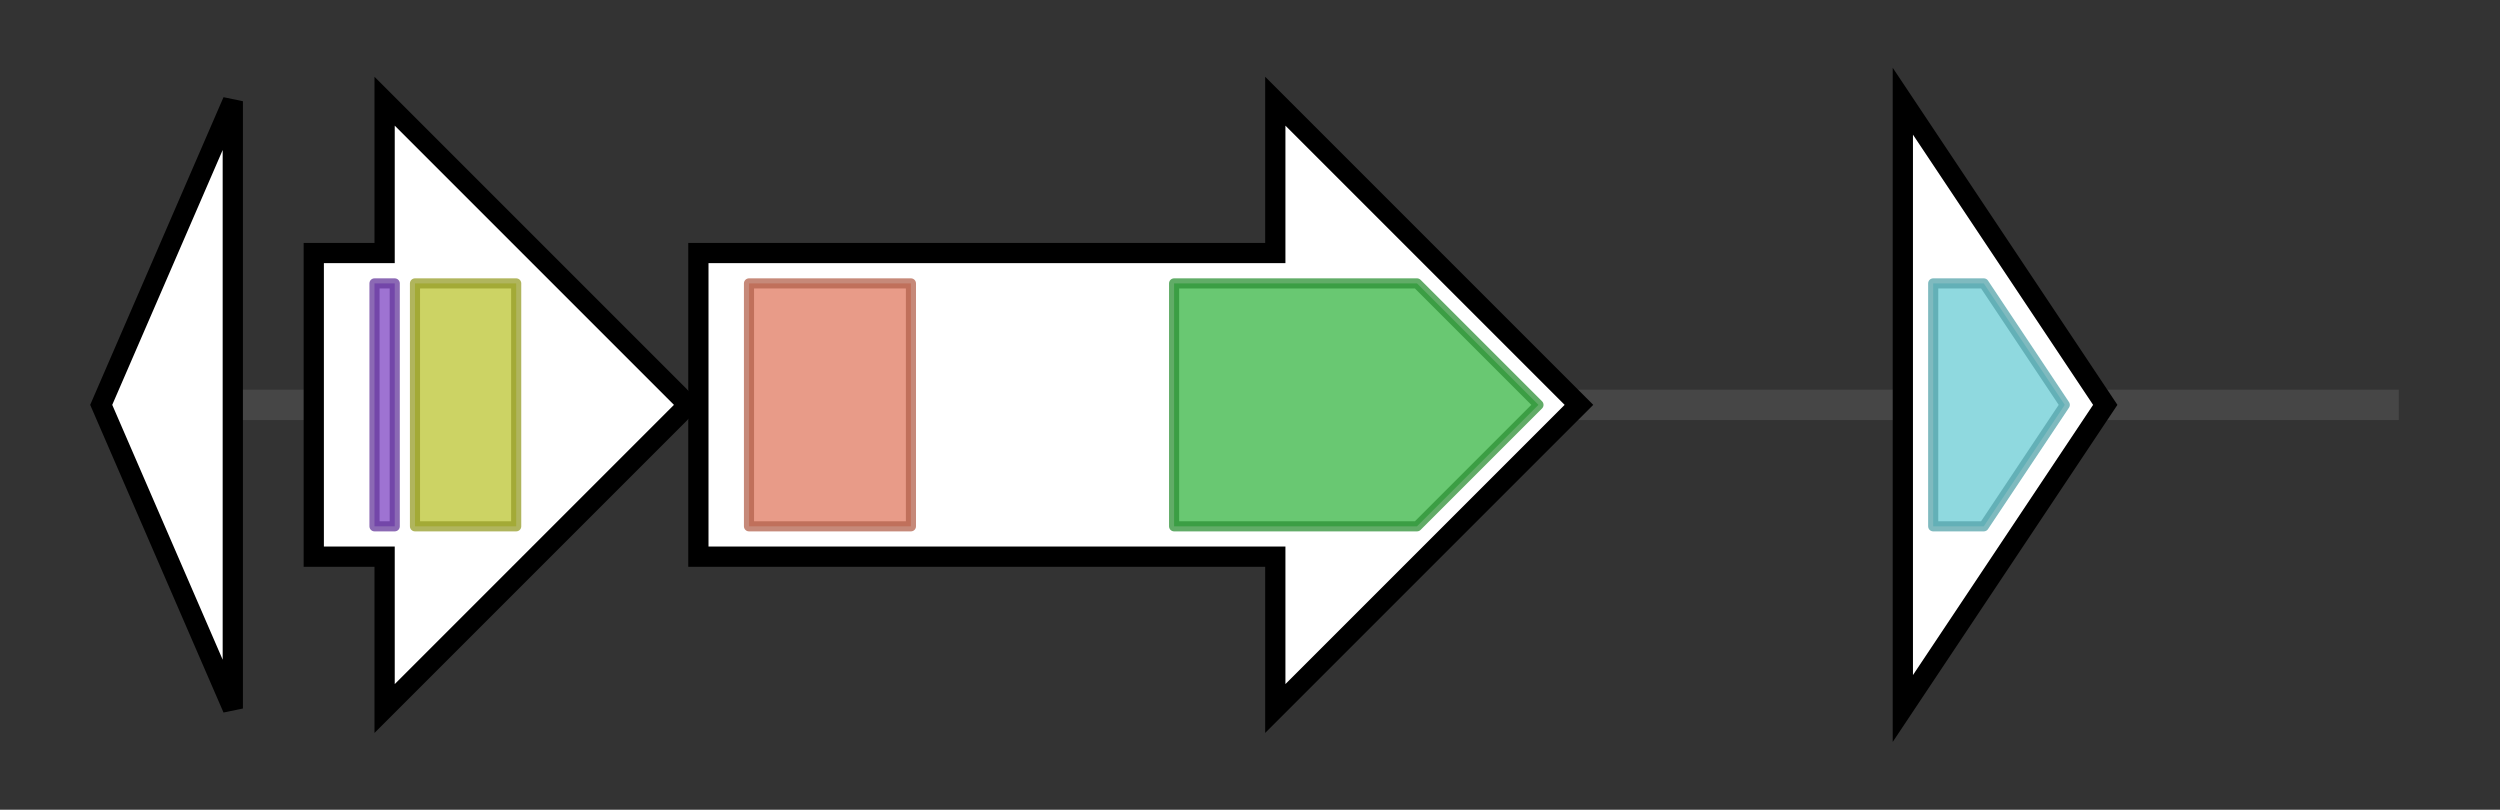<svg version="1.1" baseProfile="full" xmlns="http://www.w3.org/2000/svg" width="247.0" height="80">
	<rect width="100%" height="100%" fill="#333333" stroke="none"/>
	<g>
		<line x1="10" y1="40.0" x2="237.0" y2="40.0" style="stroke:rgb(70,70,70); stroke-width:3 "/>
		<g>
			<title>cps12D
Cpx12D</title>
			<polygon class="cps12D
Cpx12D" points="10,40 23,10 23,70" fill="rgb(255,255,255)" fill-opacity="1.0" stroke="rgb(0,0,0)" stroke-width="2"  />
		</g>
		<g>
			<title>cps12A
Cps12A</title>
			<polygon class="cps12A
Cps12A" points="31,25 38,25 38,10 68,40 38,70 38,55 31,55" fill="rgb(255,255,255)" fill-opacity="1.0" stroke="rgb(0,0,0)" stroke-width="2"  />
			<g>
				<title>Stealth_CR1 (PF17101)
"Stealth protein CR1, conserved region 1"</title>
				<rect class="PF17101" x="37" y="28" stroke-linejoin="round" width="2" height="24" fill="rgb(125,69,194)" stroke="rgb(100,55,155)" stroke-width="1" opacity="0.75" />
			</g>
			<g>
				<title>Stealth_CR2 (PF11380)
"Stealth protein CR2, conserved region 2"</title>
				<rect class="PF11380" x="41" y="28" stroke-linejoin="round" width="10" height="24" fill="rgb(187,196,49)" stroke="rgb(149,156,39)" stroke-width="1" opacity="0.75" />
			</g>
		</g>
		<g>
			<title>cps12B
Cps12B</title>
			<polygon class="cps12B
Cps12B" points="69,25 126,25 126,10 156,40 126,70 126,55 69,55" fill="rgb(255,255,255)" fill-opacity="1.0" stroke="rgb(0,0,0)" stroke-width="2"  />
			<g>
				<title>Glycos_transf_2 (PF00535)
"Glycosyl transferase family 2"</title>
				<rect class="PF00535" x="74" y="28" stroke-linejoin="round" width="16" height="24" fill="rgb(224,122,96)" stroke="rgb(179,97,76)" stroke-width="1" opacity="0.75" />
			</g>
			<g>
				<title>Glyphos_transf (PF04464)
"CDP-Glycerol:Poly(glycerophosphate) glycerophosphotransferase"</title>
				<polygon class="PF04464" points="116,28 140,28 152,40 140,52 116,52" stroke-linejoin="round" width="38" height="24" fill="rgb(55,181,67)" stroke="rgb(44,144,53)" stroke-width="1" opacity="0.75" />
			</g>
		</g>
		<g>
			<title>
unknown</title>
			<polygon class="
unknown" points="188,10 208,40 188,70" fill="rgb(255,255,255)" fill-opacity="1.0" stroke="rgb(0,0,0)" stroke-width="2"  />
			<g>
				<title>Orn_Arg_deC_N (PF02784)
"Pyridoxal-dependent decarboxylase, pyridoxal binding domain"</title>
				<polygon class="PF02784" points="191,28 196,28 204,40 196,52 191,52" stroke-linejoin="round" width="15" height="24" fill="rgb(106,204,212)" stroke="rgb(84,163,169)" stroke-width="1" opacity="0.75" />
			</g>
		</g>
	</g>
</svg>
